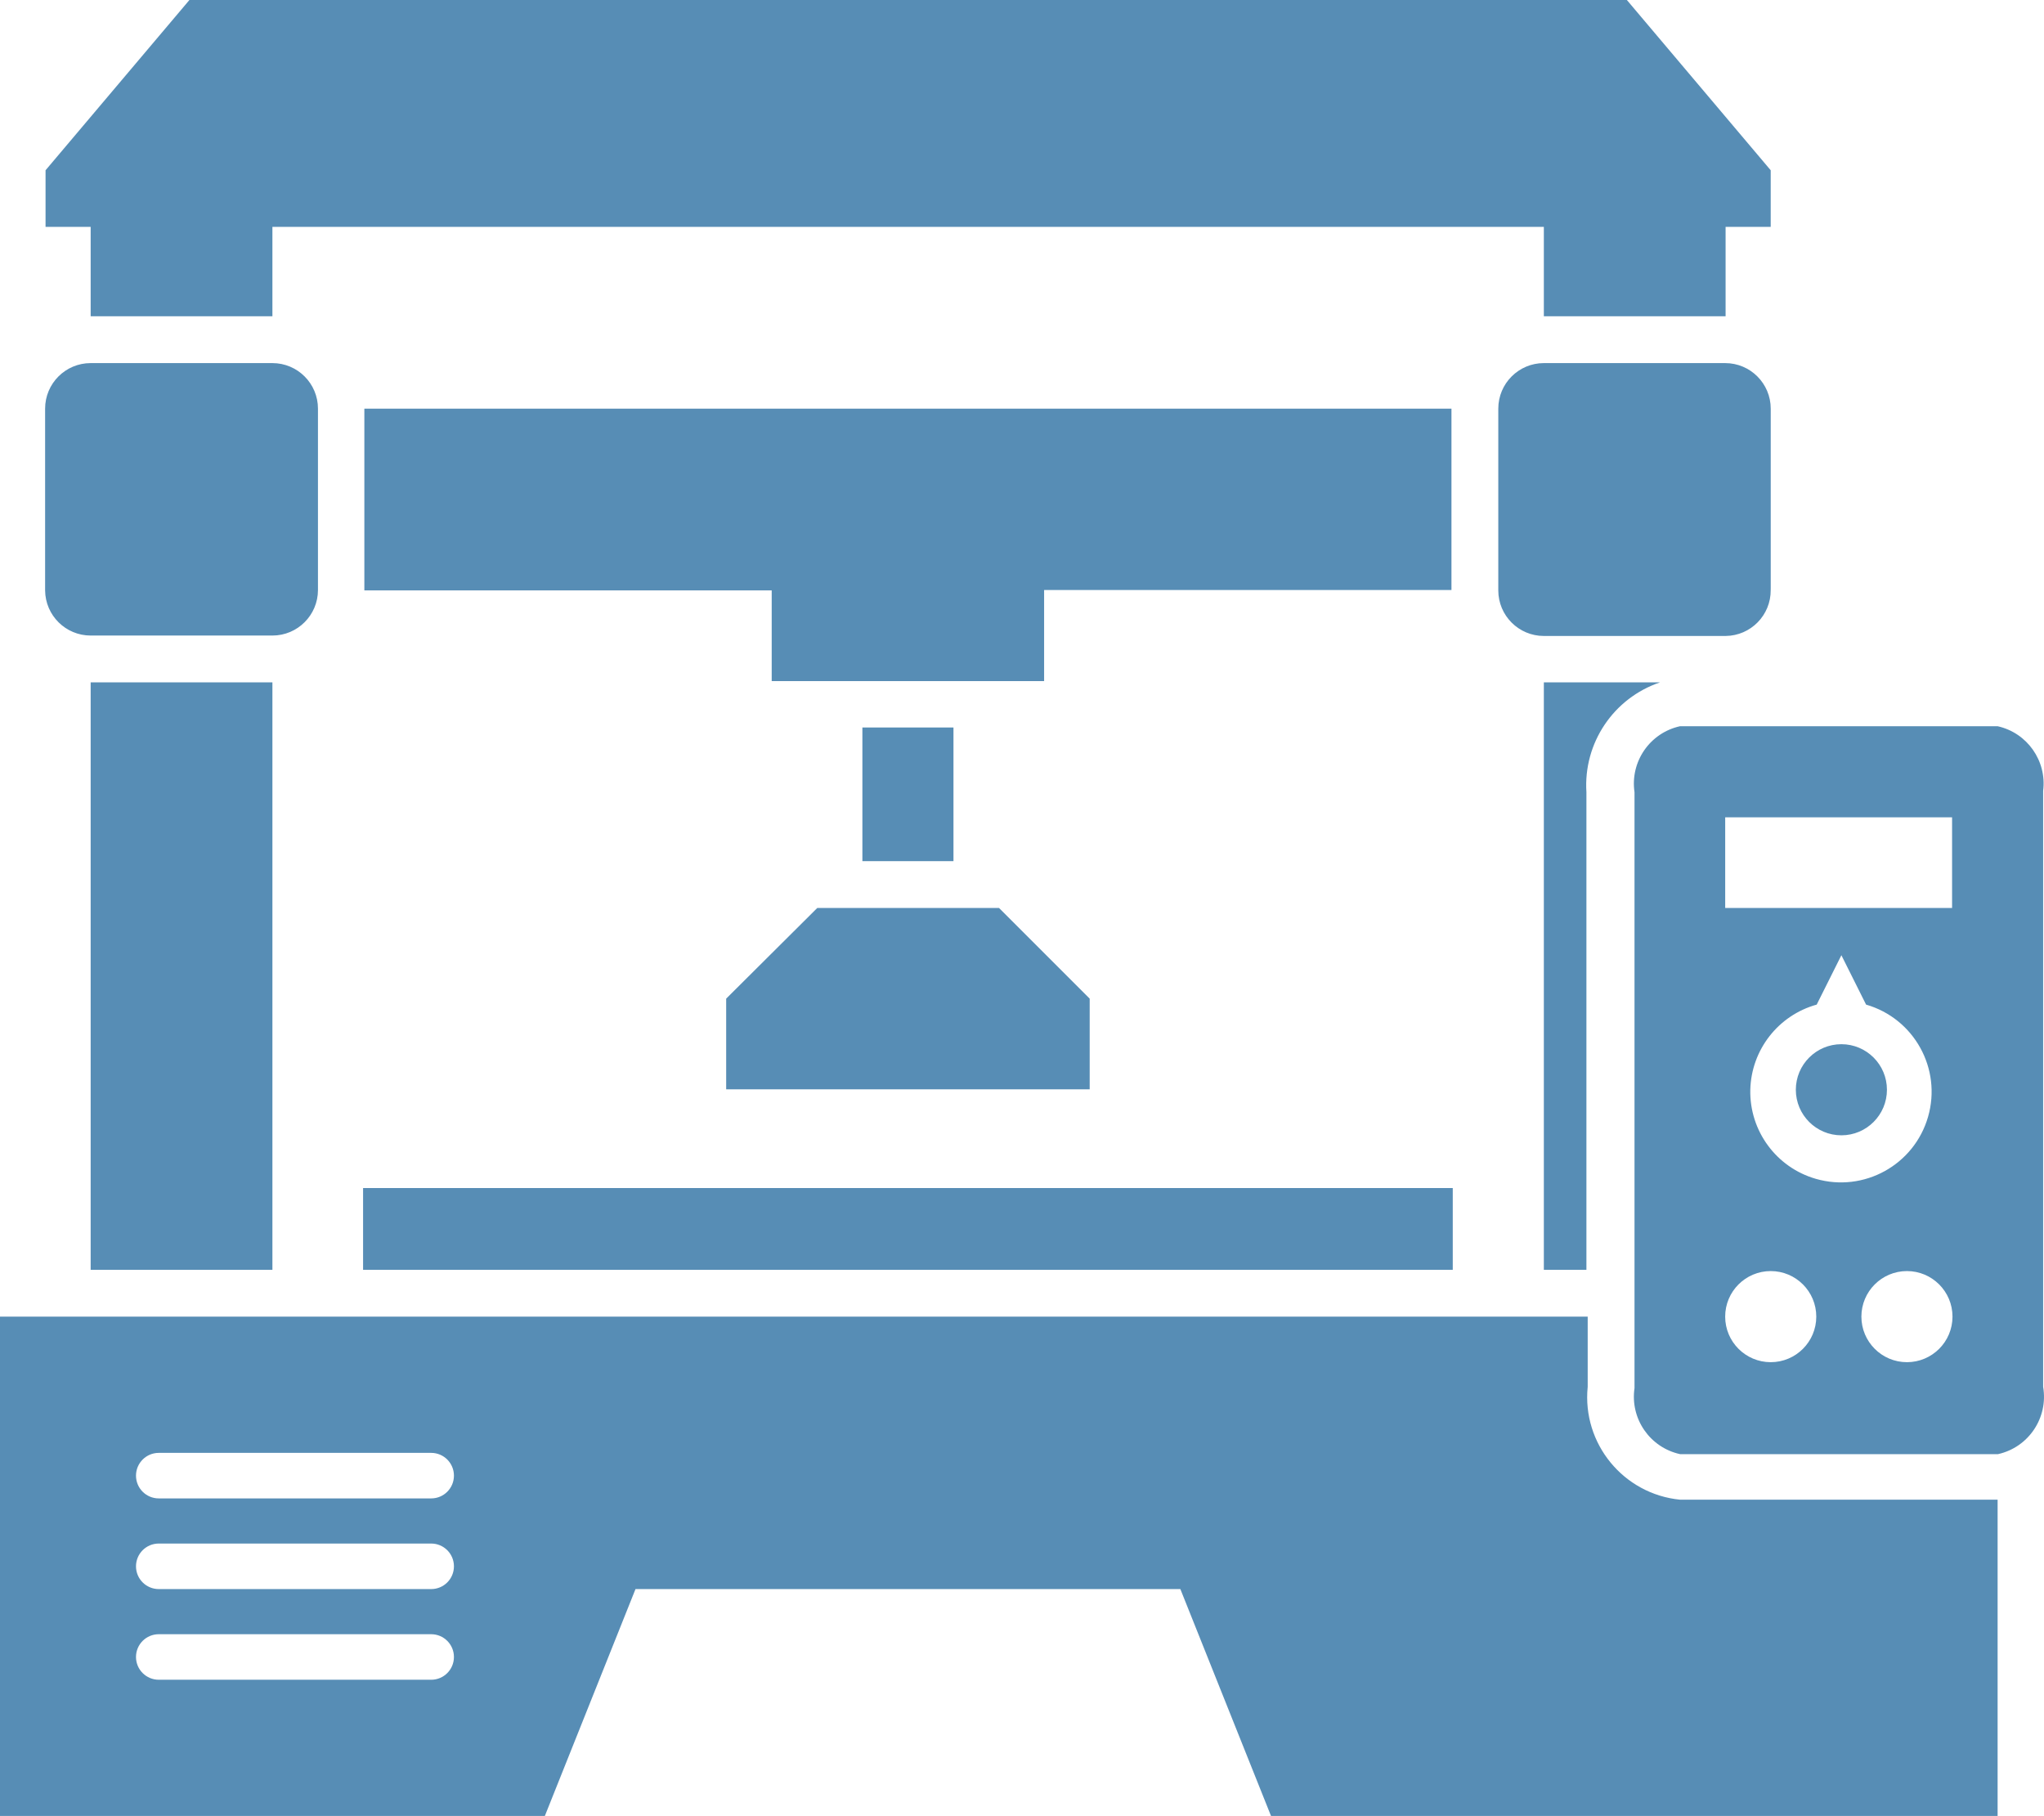 <!-- Generator: Adobe Illustrator 19.0.0, SVG Export Plug-In  -->
<svg version="1.1"
	 xmlns="http://www.w3.org/2000/svg" xmlns:xlink="http://www.w3.org/1999/xlink" xmlns:a="http://ns.adobe.com/AdobeSVGViewerExtensions/3.0/"
	 x="0px" y="0px" width="92.479px" height="82.157px" viewBox="0 0 92.479 82.157"
	 style="enable-background:new 0 0 92.479 82.157;" xml:space="preserve">
<defs>
</defs>
<g id="XMLID_15_">
	<path id="XMLID_16_" style="fill:#578DB5;" d="M16.427,57.448h49.302V53.75H16.427V57.448z M80.115,26.634v-8.146
		c0-1.138-0.923-2.061-2.061-2.061H69.85c-1.138,0-2.061,0.923-2.061,2.061v8.223c0,1.138,0.923,2.061,2.061,2.061h8.223
		c1.138-0.011,2.052-0.942,2.041-2.08v0V26.634z M4.102,28.753h8.223c1.138,0,2.061-0.923,2.061-2.061v-8.204
		c0-1.138-0.923-2.061-2.061-2.061h0H4.102c-1.138,0-2.061,0.923-2.061,2.061v8.223C2.052,27.842,2.971,28.753,4.102,28.753z
		 M39.018,32.913v6.047h4.121v-6.047h-4.102H39.018z M32.855,45.18v4.102h16.447V45.18L45.2,41.078h-8.223L32.855,45.18z
		 M4.102,14.309h8.223v-4.044H69.85v4.044h8.223v-4.044h2.041V7.703L73.606,0H8.57L2.061,7.703v2.561h2.041V14.309z M69.85,57.448
		h1.926V35.84c-0.143-2.22,1.224-4.258,3.332-4.969H69.85V57.448z M4.102,30.871v26.577h8.223V30.871H4.102z M65.729,18.488H16.485
		v8.223h18.43v4.102h12.325v-4.121h18.43v-8.204H65.729z M83.312,47.241c-1.138,0-2.061,0.923-2.061,2.061s0.923,2.061,2.061,2.061
		c1.138,0,2.061-0.923,2.061-2.061l0,0C85.373,48.164,84.45,47.241,83.312,47.241z M90.399,32.855H76.013
		c-1.365,0.299-2.265,1.603-2.061,2.985v26.962c-0.204,1.382,0.696,2.686,2.061,2.985h14.386c1.383-0.308,2.281-1.647,2.041-3.043
		V35.782c0.172-1.361-0.721-2.63-2.061-2.927L90.399,32.855z M80.115,61.627c-1.138,0-2.061-0.923-2.061-2.061
		c0-1.138,0.923-2.061,2.061-2.061c1.138,0,2.061,0.923,2.061,2.061l0,0C82.176,60.704,81.253,61.627,80.115,61.627z M79.191,49.302
		c0.045-1.805,1.264-3.369,3.004-3.852l1.117-2.234l1.117,2.234c2.177,0.628,3.432,2.902,2.804,5.078
		c-0.628,2.177-2.902,3.432-5.078,2.804C80.367,52.817,79.15,51.162,79.191,49.302z M86.278,61.627
		c-1.138,0-2.061-0.923-2.061-2.061c0-1.138,0.923-2.061,2.061-2.061c1.138,0,2.061,0.923,2.061,2.061l0,0
		C88.339,60.704,87.416,61.627,86.278,61.627z M88.339,41.078H78.055v-4.102h10.265v4.102H88.339z M71.834,62.744v-3.178H0v22.59
		h24.651l4.102-10.265h24.651l4.102,10.265H90.38V67.848H76.013c-2.561-0.253-4.433-2.535-4.18-5.096
		C71.834,62.749,71.834,62.747,71.834,62.744z M19.509,75.994H7.183c-0.569,0-1.03-0.461-1.03-1.03s0.461-1.03,1.03-1.03h12.325
		c0.569,0,1.03,0.461,1.03,1.03S20.078,75.994,19.509,75.994z M19.509,71.892H7.183c-0.569,0-1.03-0.461-1.03-1.03
		c0-0.569,0.461-1.03,1.03-1.03h12.325c0.569,0,1.03,0.461,1.03,1.03C20.539,71.431,20.078,71.892,19.509,71.892z M19.509,67.79
		H7.183c-0.569,0-1.03-0.461-1.03-1.03s0.461-1.03,1.03-1.03h12.325c0.569,0,1.03,0.461,1.03,1.03S20.078,67.79,19.509,67.79z"/>
</g>
</svg>
